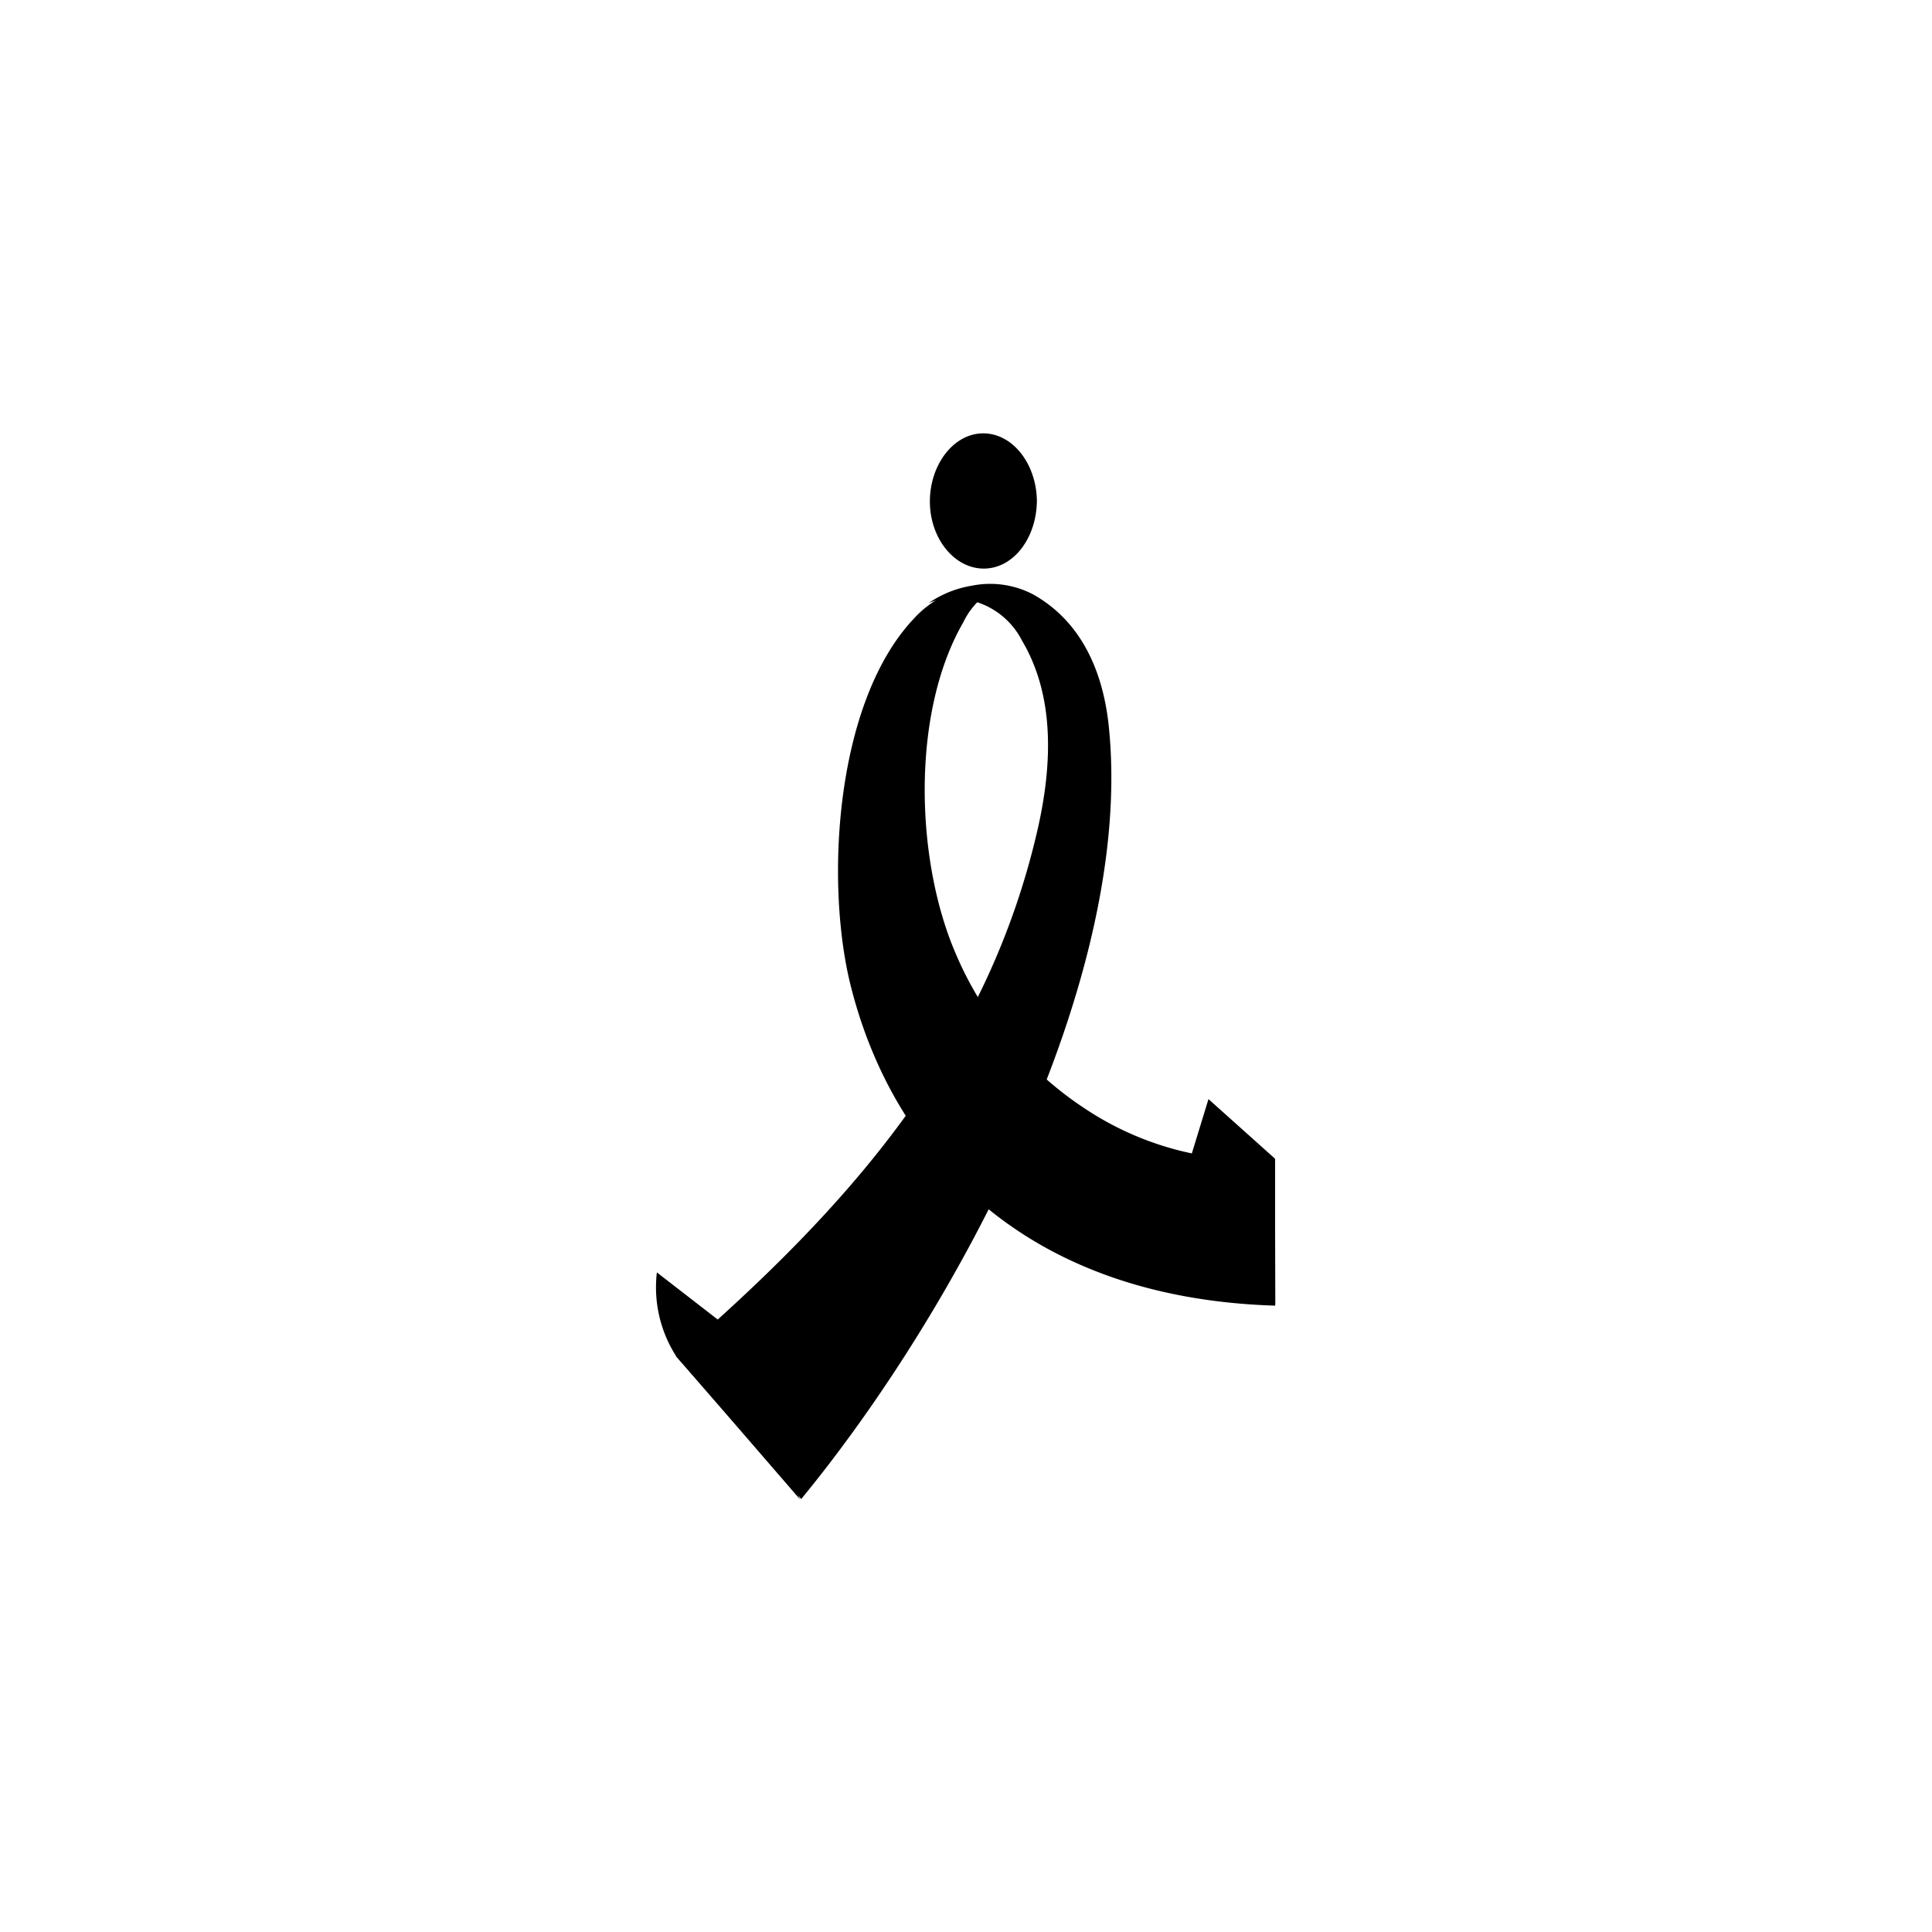 <svg id="图层_1" data-name="图层 1" xmlns="http://www.w3.org/2000/svg" viewBox="0 0 100 100"><defs><style>.cls-1{fill-rule:evenodd;}</style></defs><title>logohunt03</title><polygon points="61.27 61.07 66.01 67.54 65.99 59.97 62.55 56.89 61.27 61.07"/><path d="M51.86,30.3a3.9,3.9,0,0,0-2,1.91c-2.7,4.67-2.48,12.24-.43,17.06a18,18,0,0,0,6.74,8.12A15.83,15.83,0,0,0,66,60l0,7.58c-13.21-.41-19.89-8.07-22-16.69-1.3-5.38-.74-14.62,3.32-18.89a5.13,5.13,0,0,1,2.93-1.6,7.71,7.71,0,0,1,1.58-.06"/><path d="M35,70.2c8.82-7.64,16.09-15.71,18.73-27.37.76-3.4.83-6.87-.83-9.67A4,4,0,0,0,48.86,31a2.94,2.94,0,0,0-.8.22,5.46,5.46,0,0,1,2.22-.9,4.79,4.79,0,0,1,3.2.45c2.23,1.25,3.57,3.58,3.91,6.82,1.36,13.14-7.94,30.3-15.92,40Z"/><path class="cls-1" d="M53.67,25.87c0,1.95-1.19,3.54-2.72,3.56S48.15,27.9,48.13,26s1.19-3.54,2.72-3.57,2.79,1.54,2.82,3.49"/><path class="cls-1" d="M35,70.2a6.6,6.6,0,0,1-1-4.34l7.23,5.6c-1.14,1.43-.6,4.74.19,6.16-2.12-2.45-4.32-5-6.43-7.42"/></svg>